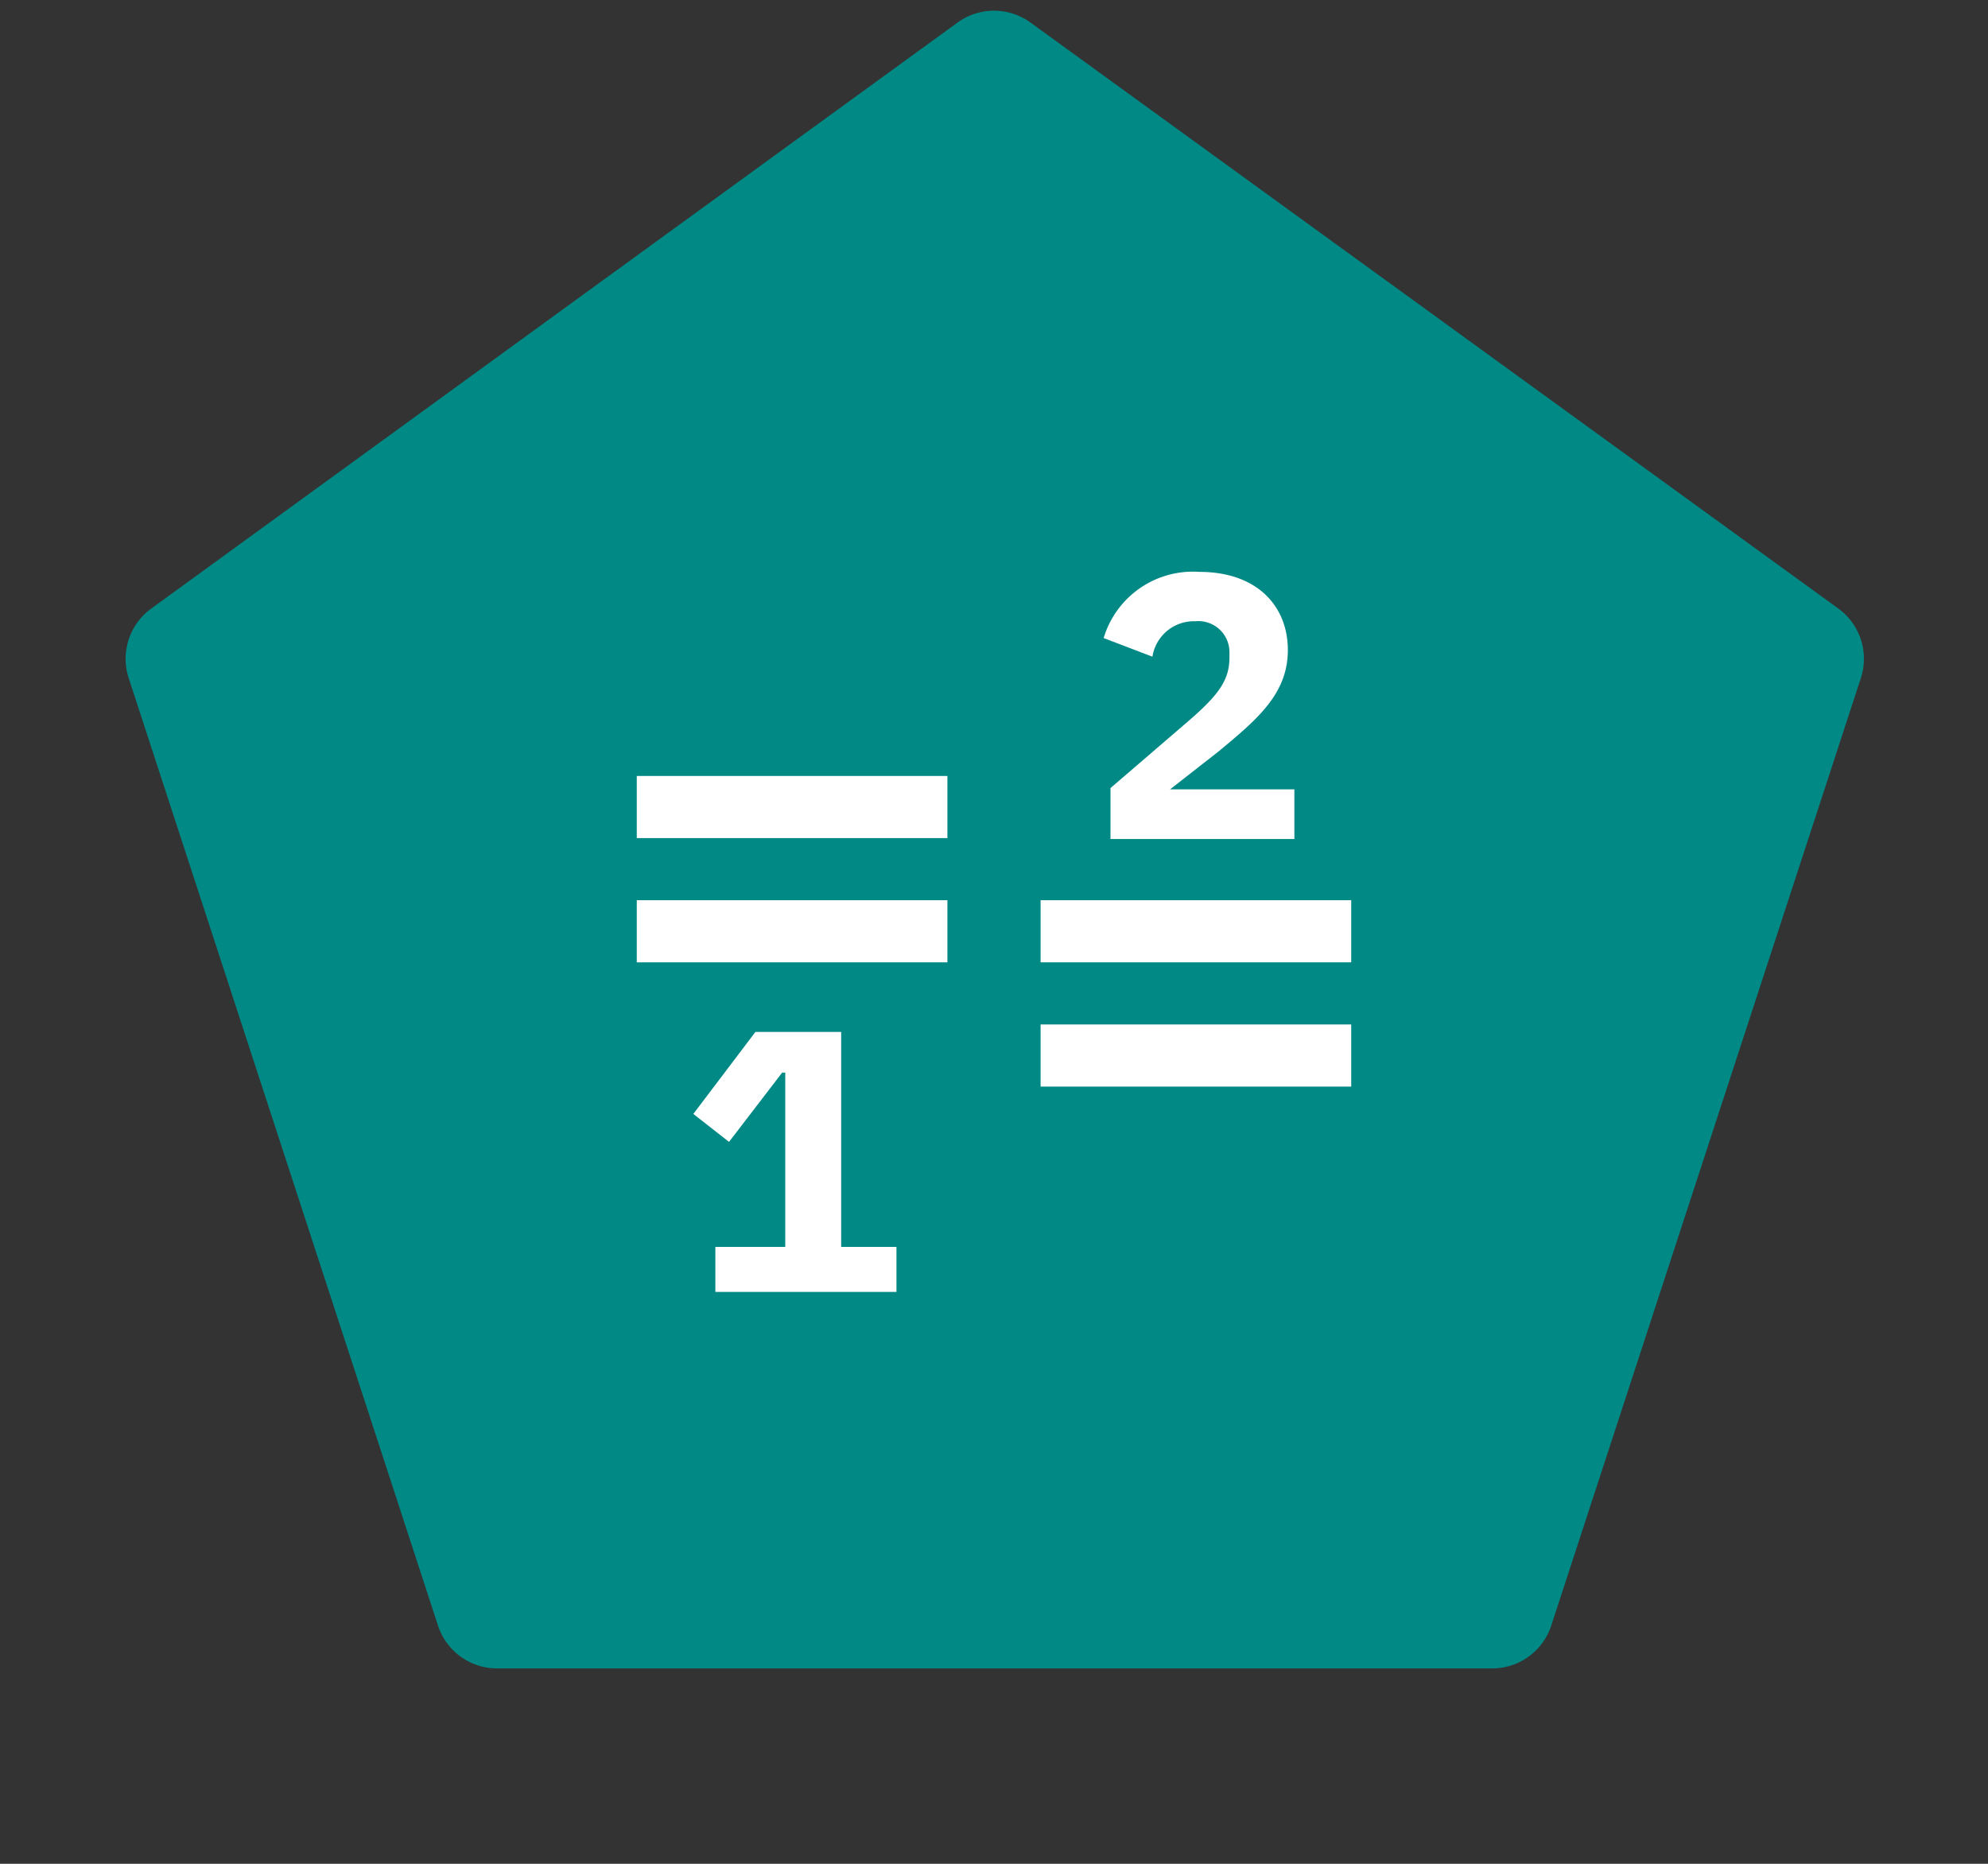 <svg xmlns="http://www.w3.org/2000/svg" viewBox="0 0 64 60"><rect x="0" y="0" width="64" height="60" fill="#333333" stroke="none"/><path d="M33.18.73l26,18.86a2,2,0,0,1,.73,2.23L49.94,52.33A2,2,0,0,1,48,53.71H16a2,2,0,0,1-1.9-1.38L4.14,21.82a2,2,0,0,1,.73-2.23L30.82.73A2,2,0,0,1,33.18.73Z" fill="#008985" fill-rule="evenodd"/><rect x="33.5" y="28.98" width="10" height="2" fill="#fff"/><rect x="20.5" y="24.98" width="10" height="2" fill="#fff"/><rect x="33.5" y="32.98" width="10" height="2" fill="#fff"/><rect x="20.5" y="28.98" width="10" height="2" fill="#fff"/><polygon points="27.08 33.22 24.32 33.22 22.32 35.86 23.47 36.76 25.18 34.53 25.28 34.53 25.28 40.14 23.03 40.14 23.03 41.59 28.86 41.59 28.86 40.14 27.08 40.14 27.08 33.22" fill="#fff"/><path d="M38.48,20a1,1,0,0,1,1.1,1v.16c0,.71-.32,1.18-1.26,2l-2.57,2.21v1.64h5.92V25.41h-4l1.56-1.22c1.2-1,2.23-1.83,2.23-3.26s-1-2.52-2.85-2.52a3,3,0,0,0-3.08,2.13l1.57.6A1.35,1.35,0,0,1,38.48,20Z" fill="#fff"/></svg>